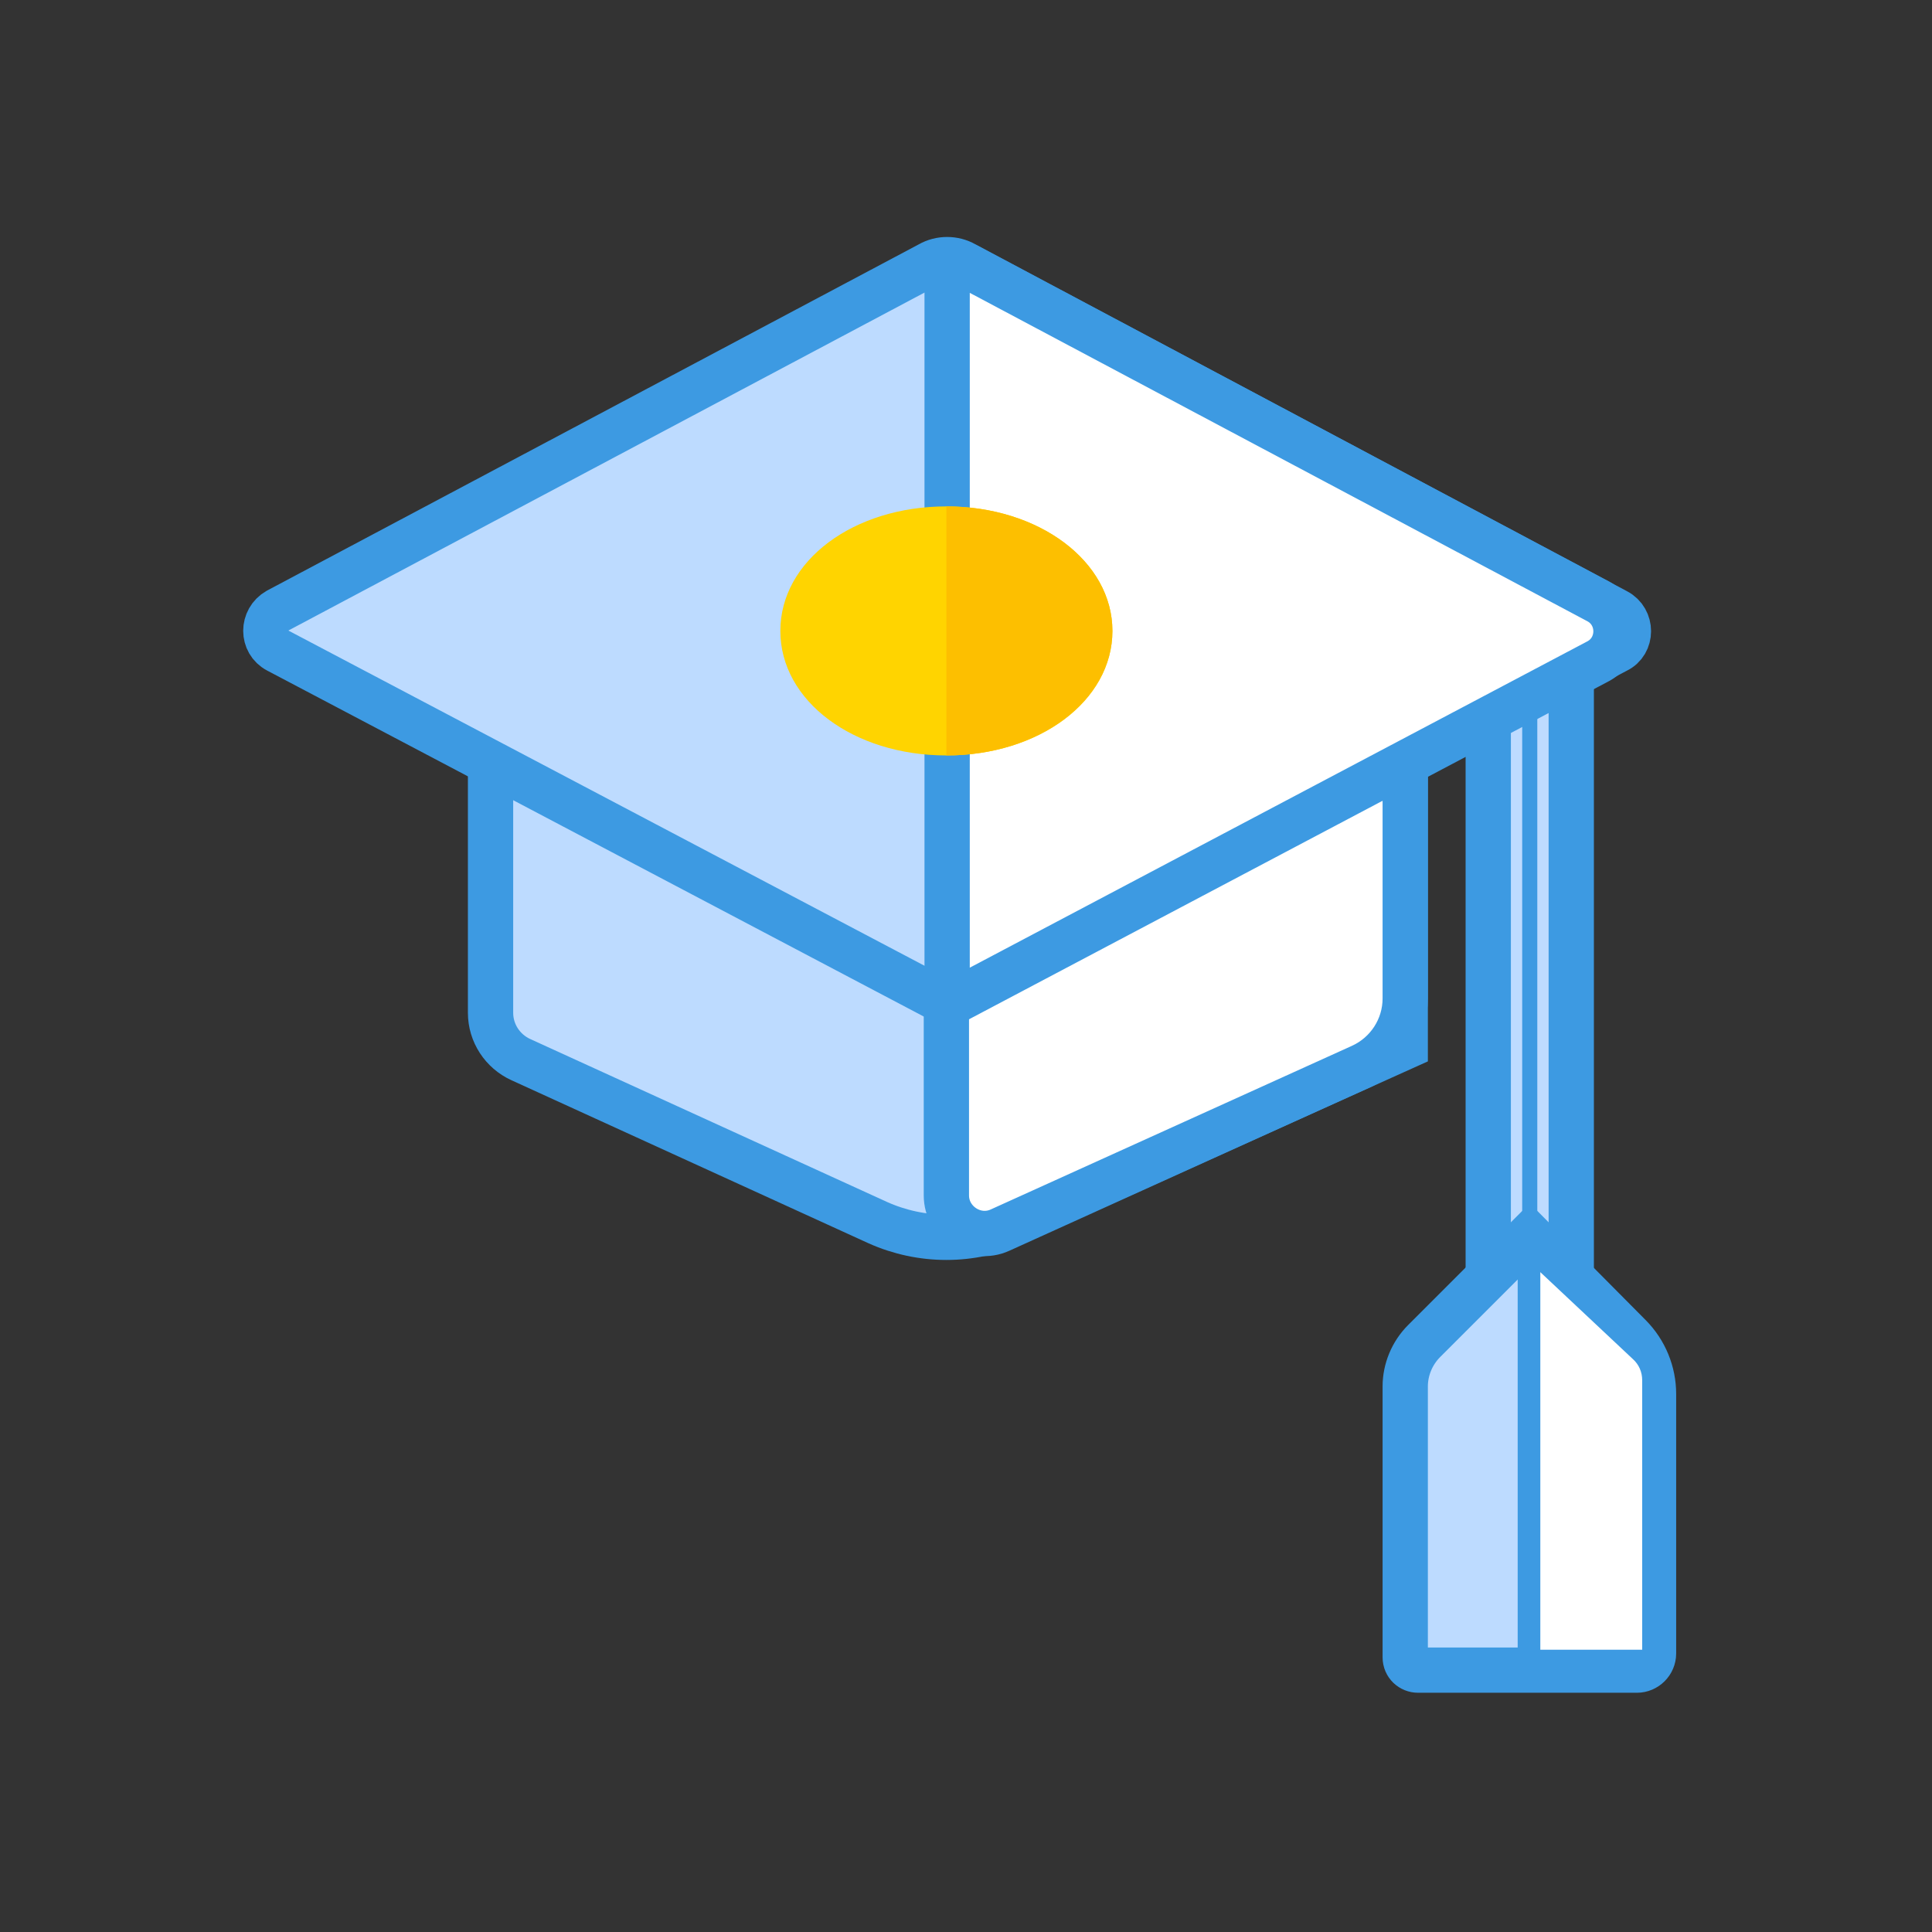 <?xml version="1.0" encoding="utf-8"?>
<!-- Generator: Adobe Illustrator 19.2.0, SVG Export Plug-In . SVG Version: 6.00 Build 0)  -->
<svg version="1.1" id="Layer_1" xmlns="http://www.w3.org/2000/svg" xmlns:xlink="http://www.w3.org/1999/xlink" x="0px" y="0px"
	 viewBox="0 0 256 256" style="enable-background:new 0 0 256 256;" xml:space="preserve">
<rect x="0" y="0" width="256" height="256" fill="#333333" stroke="none"/>
<style type="text/css">
	.st0{fill:#BDDBFF;stroke:#3D9AE2;stroke-width:6;stroke-miterlimit:10;}
	.st1{fill:#FFFFFF;stroke:#3D9AE2;stroke-width:6;stroke-miterlimit:10;}
	.st2{fill:#FFFFFF;stroke:#3D9AE2;stroke-width:3;stroke-miterlimit:10;}
	.st3{fill:#FFD400;}
	.st4{fill:#FDBF00;}
	.st5{fill:none;stroke:#3D9AE2;stroke-width:2;stroke-miterlimit:10;}
</style>
<path class="st0" d="M186.2,100.2v38.5l-51.7,23.3c-5.8,2.6-12.4,2.6-18.2,0L69,140.4c-2.4-1.1-4-3.5-4-6.2v-34.1H186.2z"/>
<path class="st1" d="M186.2,100.2v32.1c0,3.9-2.3,7.4-5.8,9l-47.9,21.7c-3.3,1.5-7.1-1-7.1-4.6v-58.1L186.2,100.2L186.2,100.2z"/>
<path class="st0" d="M208.2,83.6v87.8h-11V89.1L208.2,83.6z"/>
<path class="st0" d="M202.7,163.7l-14,14c-1.6,1.6-2.5,3.8-2.5,6v35.9c0,1,0.8,1.7,1.7,1.7h29c1.2,0,2.2-1,2.2-2.2v-34.4
	c0-2.8-1.1-5.6-3.2-7.7L202.7,163.7z"/>
<path class="st2" d="M219.1,182.9v37.2h-16.5v-55l14.8,13.9C218.5,180,219.1,181.4,219.1,182.9z"/>
<path class="st0" d="M214.2,86.2l-87.3,46c-0.9,0.4-1.9,0.4-2.8,0l-87.3-46c-2.1-1.1-2.1-4.1,0-5.3L123.2,35c1.4-0.8,3.2-0.8,4.6,0
	L214.2,81C216.3,82.1,216.3,85.2,214.2,86.2z"/>
<path class="st1" d="M211.8,87.6l-86.3,45.6V37c0-1.5,1.6-2.4,2.8-1.7l83.5,44.4C214.9,81.4,214.9,85.9,211.8,87.6z"/>
<path class="st3" d="M125.4,67.1c-12.3,0-22,7.2-22,16.5s9.7,16.5,22,16.5s22-7.2,22-16.5C147.4,74.4,137.7,67.1,125.4,67.1z"/>
<path class="st4" d="M147.4,83.6c0,9.2-9.7,16.5-22,16.5V67.1C137.7,67.1,147.4,74.4,147.4,83.6z"/>
<line class="st5" x1="202.7" y1="163.7" x2="202.7" y2="93.3"/>
</svg>

